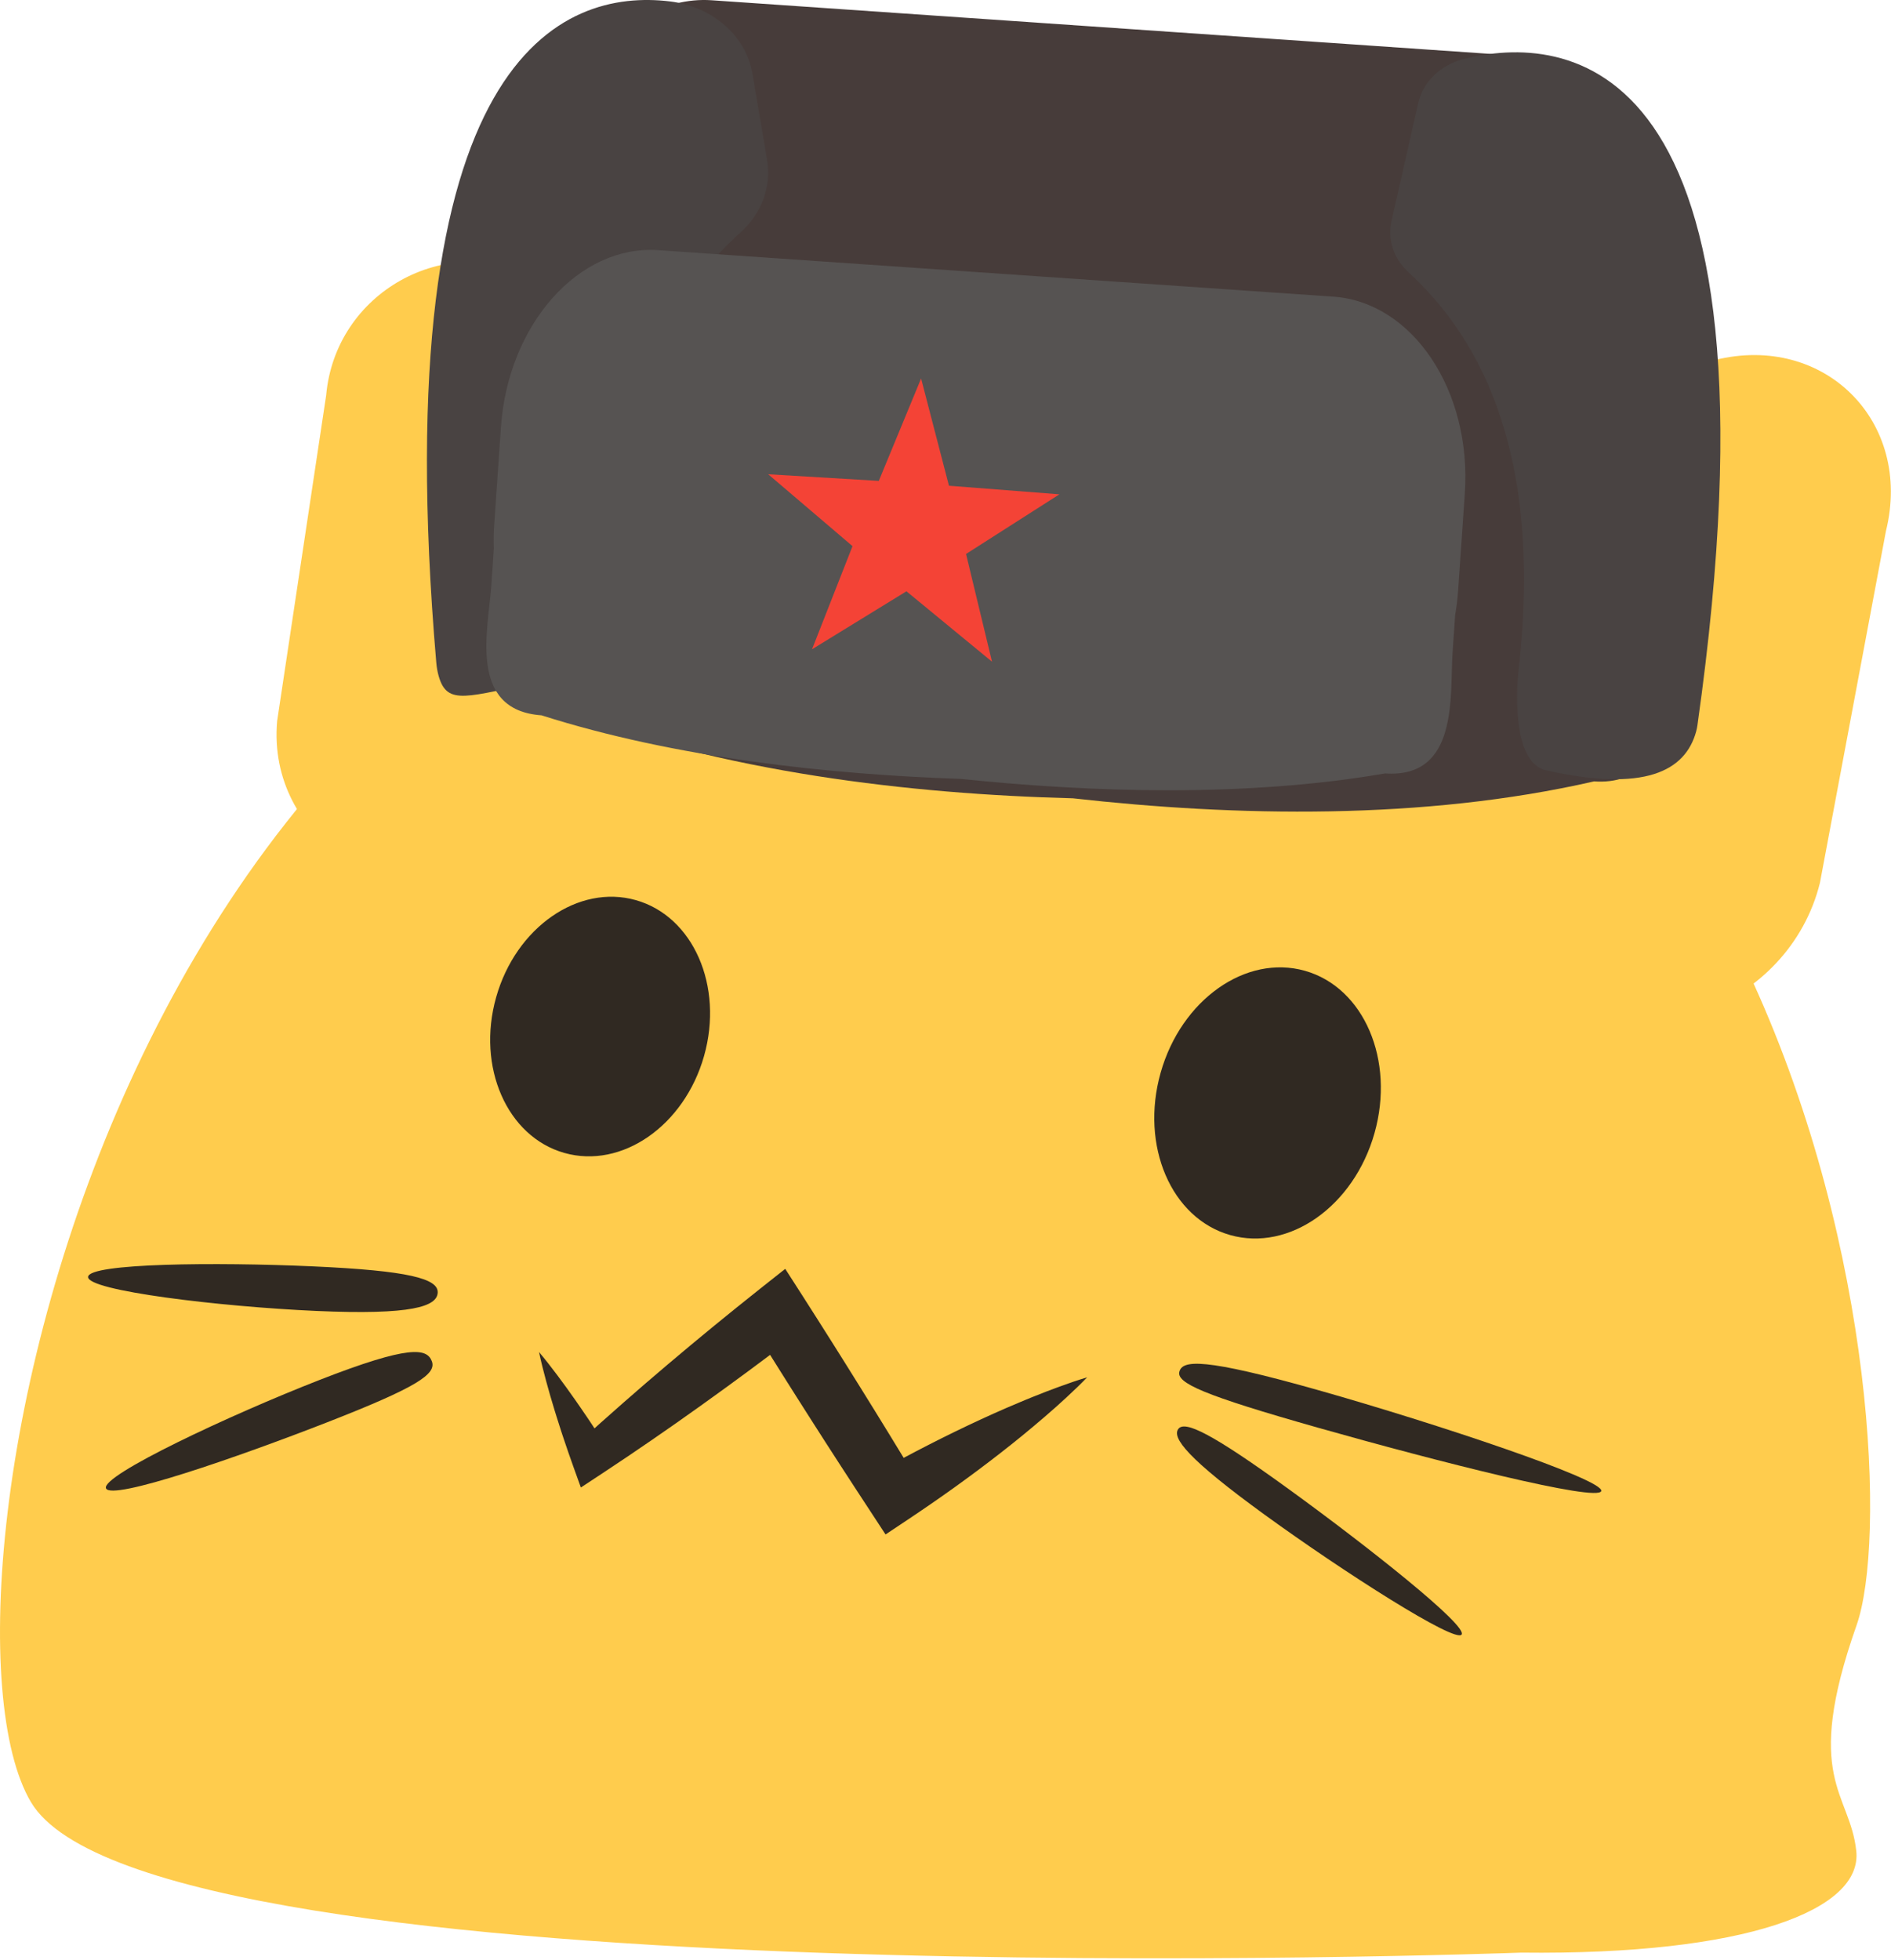 <svg clip-rule="evenodd" fill-rule="evenodd" stroke-linejoin="round" stroke-miterlimit="2" viewBox="0 0 883 915" xmlns="http://www.w3.org/2000/svg"><g fill-rule="nonzero"><g fill="#ffcc4d"><path d="m0 675.638s-640.512 23.707-695.915-70.383c-55.404-94.09 40.823-612.105 437.397-620.533 396.574-8.429 442.233 461.29 415.121 538.135-25.318 71.76-3.028 77.802-.112 105.363 2.916 27.562-51.477 48.643-156.491 47.418" transform="translate(710.299 236.058)"/><path d="m0-168.212-22.881 152.034c-4.912 54.844 53.651 92.745 101.67 65.8l127.275-71.415c48.02-26.945 46.188-96.678-3.18-121.064l-104.394-80.619c-43.129-21.303-94.199 7.353-98.49 55.264" transform="translate(152.299 352.781)"/><path d="m0-156.828-30.822 164.256c-14.494 58.505-87.078 85.091-126.014 46.155l-103.196-103.196c-38.936-38.936-12.35-111.52 46.156-126.013l134.019-61.059c51.11-12.662 92.518 28.747 79.857 79.857" transform="translate(880.64 404.772)"/></g><g fill="#302922"><path d="m-48.549-36.713c-33.882 0-61.348 22.59-61.349 50.456.001 27.866 27.467 50.457 61.349 50.457 33.883 0 61.35-22.591 61.349-50.457.001-27.866-27.466-50.456-61.349-50.456" transform="matrix(.272 -.962 -.962 -.272 306.653 436.336)"/><path d="m-49.939-37.764c-35.42 0-64.133 23.236-64.133 51.901 0 28.664 28.713 51.901 64.133 51.901 35.421-.001 64.133-23.236 64.134-51.901-.001-28.664-28.714-51.901-64.134-51.901" transform="matrix(.272 -.962 -.962 -.272 619.071 470.776)"/><path d="m-.788-1.705c-44.81 5.164-105.708 16.865-104.971 23.265.737 6.402 60.161 2.751 104.971-2.412s58.037-9.882 57.3-16.283c-.737-6.4-12.49-9.733-57.3-4.57" transform="matrix(.998 -.07 -.07 -.998 148.182 610.33)"/><path d="m1.833-20.077c44.628 6.547 105.281 19.137 104.546 24.144-.734 5.005-59.917-1.157-104.546-7.704-44.627-6.546-57.802-10.998-57.068-16.004.735-5.006 12.439-6.984 57.068-.436" transform="matrix(.716 .699 .699 -.716 603.483 691.749)"/><path d="m-.372-4.837c-44.258-8.702-105.974-18.384-107.218-12.062-1.242 6.323 62.96 23.459 107.218 32.16 44.259 8.704 51.815 5.678 53.057-.643 1.243-6.323-8.798-10.752-53.057-19.455" transform="matrix(.984 -.177 -.177 -.984 152.371 659.228)"/><path d="m.004.136c54.332-15.62 130.093-35.256 131.619-29.947 1.526 5.307-77.288 31.915-131.619 47.537-54.332 15.621-63.607 14.34-65.133 9.032s10.8-11.001 65.133-26.622" transform="matrix(1 -.004 -.004 -1 615.961 666.892)"/><path d="m0-46.336c3.046 3.614 5.907 7.317 8.71 11.05 1.409 1.862 2.761 3.753 4.144 5.628 1.364 1.884 2.69 3.788 4.037 5.68 1.353 1.89 2.629 3.818 3.947 5.725l1.961 2.867 1.924 2.887c2.556 3.852 5.069 7.726 7.53 11.625l-13.686-3.169c6.841-6.254 13.741-12.431 20.701-18.53 6.955-6.106 13.958-12.151 21.019-18.118 7.049-5.987 14.166-11.884 21.307-17.751 7.158-5.845 14.337-11.665 21.581-17.399l11.791-9.333 8.247 12.845c4.556 7.096 9.054 14.226 13.566 21.349 4.485 7.141 8.984 14.273 13.426 21.44l6.67 10.746 6.626 10.775 6.592 10.795 6.559 10.817-17.934-4.208c15.435-8.58 31.169-16.671 47.292-24.124 4.026-1.87 8.088-3.682 12.17-5.462 2.043-.887 4.09-1.766 6.156-2.614 2.064-.851 4.109-1.735 6.191-2.557l6.245-2.468c2.104-.787 4.192-1.6 6.309-2.365 4.23-1.536 8.492-3.02 12.864-4.323-3.161 3.29-6.431 6.399-9.734 9.456-1.65 1.532-3.329 3.015-4.991 4.525l-5.055 4.422c-1.685 1.474-3.406 2.887-5.107 4.333-1.702 1.448-3.42 2.866-5.144 4.275-3.451 2.814-6.923 5.594-10.429 8.318-14.008 10.92-28.407 21.201-43.103 30.993l-10.571 7.044-7.364-11.252-6.927-10.584-6.894-10.606-6.861-10.626-6.817-10.654c-4.549-7.1-9.041-14.236-13.547-21.363-4.478-7.145-8.97-14.28-13.406-21.451l20.038 3.51c-7.336 5.618-14.737 11.15-22.159 16.657-7.439 5.483-14.902 10.937-22.434 16.302-7.517 5.383-15.094 10.69-22.718 15.936-7.62 5.252-15.301 10.426-23.04 15.524l-10.147 6.684-3.54-9.854c-1.558-4.339-3.066-8.704-4.531-13.089l-1.092-3.292-1.054-3.311c-.692-2.213-1.427-4.404-2.085-6.634-.663-2.225-1.347-4.442-1.994-6.676-.627-2.245-1.286-4.473-1.886-6.73-1.218-4.506-2.377-9.041-3.353-13.665" transform="translate(251.694 677.613)"/></g><path d="m0 88.455 4.743-68.877c5.036-73.115-28.074-135.501-73.577-138.635l-.733-.05-385.299-26.539-.733-.049c-45.504-3.135-86.854 54.123-91.89 127.237l-4.744 68.878c-.406 5.883-.538 11.685-.462 17.404l-1.858 26.972c-2.051 29.783-14.784 88.013 27.598 90.931 76.534 29.033 163.802 39.235 239.991 41.194 75.738 8.506 163.582 10.364 243.373-7.901 42.382 2.919 37.753-56.506 39.805-86.289l1.857-26.971c.859-5.656 1.524-11.421 1.929-17.305" fill="#473c3a" transform="translate(787.932 145.817)"/><path d="m0 231.392c-3.337-95.611 28.847-143.466 57.507-169.231 9.968-8.962 14.693-21.497 12.575-33.932l-6.891-40.465c-2.978-17.496-18.613-31.182-38.419-33.593-49.867-6.069-133.571 24.02-109.181 308.691.183 2.141.54 4.275 1.135 6.357 4.018 14.071 13.249 9.41 48.067 2.46 21.146-4.221 35.876-21.111 35.207-40.287" fill="#494342" transform="translate(288.129 46.496)"/><path d="m0 239.858c12.317-107.375-22.154-159.065-51.389-185.944-6.903-6.348-9.895-15.261-7.938-23.899l12.513-55.24c2.24-9.889 10.569-17.807 21.54-20.534 44.985-11.183 153.916-7.747 108.802 311.184-.136.966-.329 1.934-.588 2.881-5.075 18.559-24.069 28.494-70.195 18.122-14.521-3.264-14.258-33.379-12.745-46.57" fill="#494342" transform="translate(709.082 73.213)"/><path d="m0 64.94 3.116-45.245c3.308-48.028-24.329-89.415-61.415-91.97l-.597-.041-314.025-21.629-.597-.041c-37.086-2.554-70.136 34.653-73.444 82.682l-3.116 45.245c-.267 3.864-.312 7.679-.189 11.44l-1.219 17.718c-1.348 19.565-11.084 57.721 23.458 60.1 62.633 19.923 133.803 27.578 195.863 29.692 61.764 6.414 133.311 8.589 198.086-2.558 34.541 2.378 30.128-36.751 31.475-56.316l1.221-17.718c.638-3.709 1.116-7.494 1.383-11.359" fill="#565352" transform="translate(680.875 210.788)"/><path d="m0-132.226 13.01 50.074 51.581 4.009-43.603 27.848 12.126 50.295-39.958-32.864-44.086 27.076 18.908-48.159-39.374-33.562 51.644 3.1z" fill="#f44336" transform="translate(430.105 308.946)"/></g></svg>